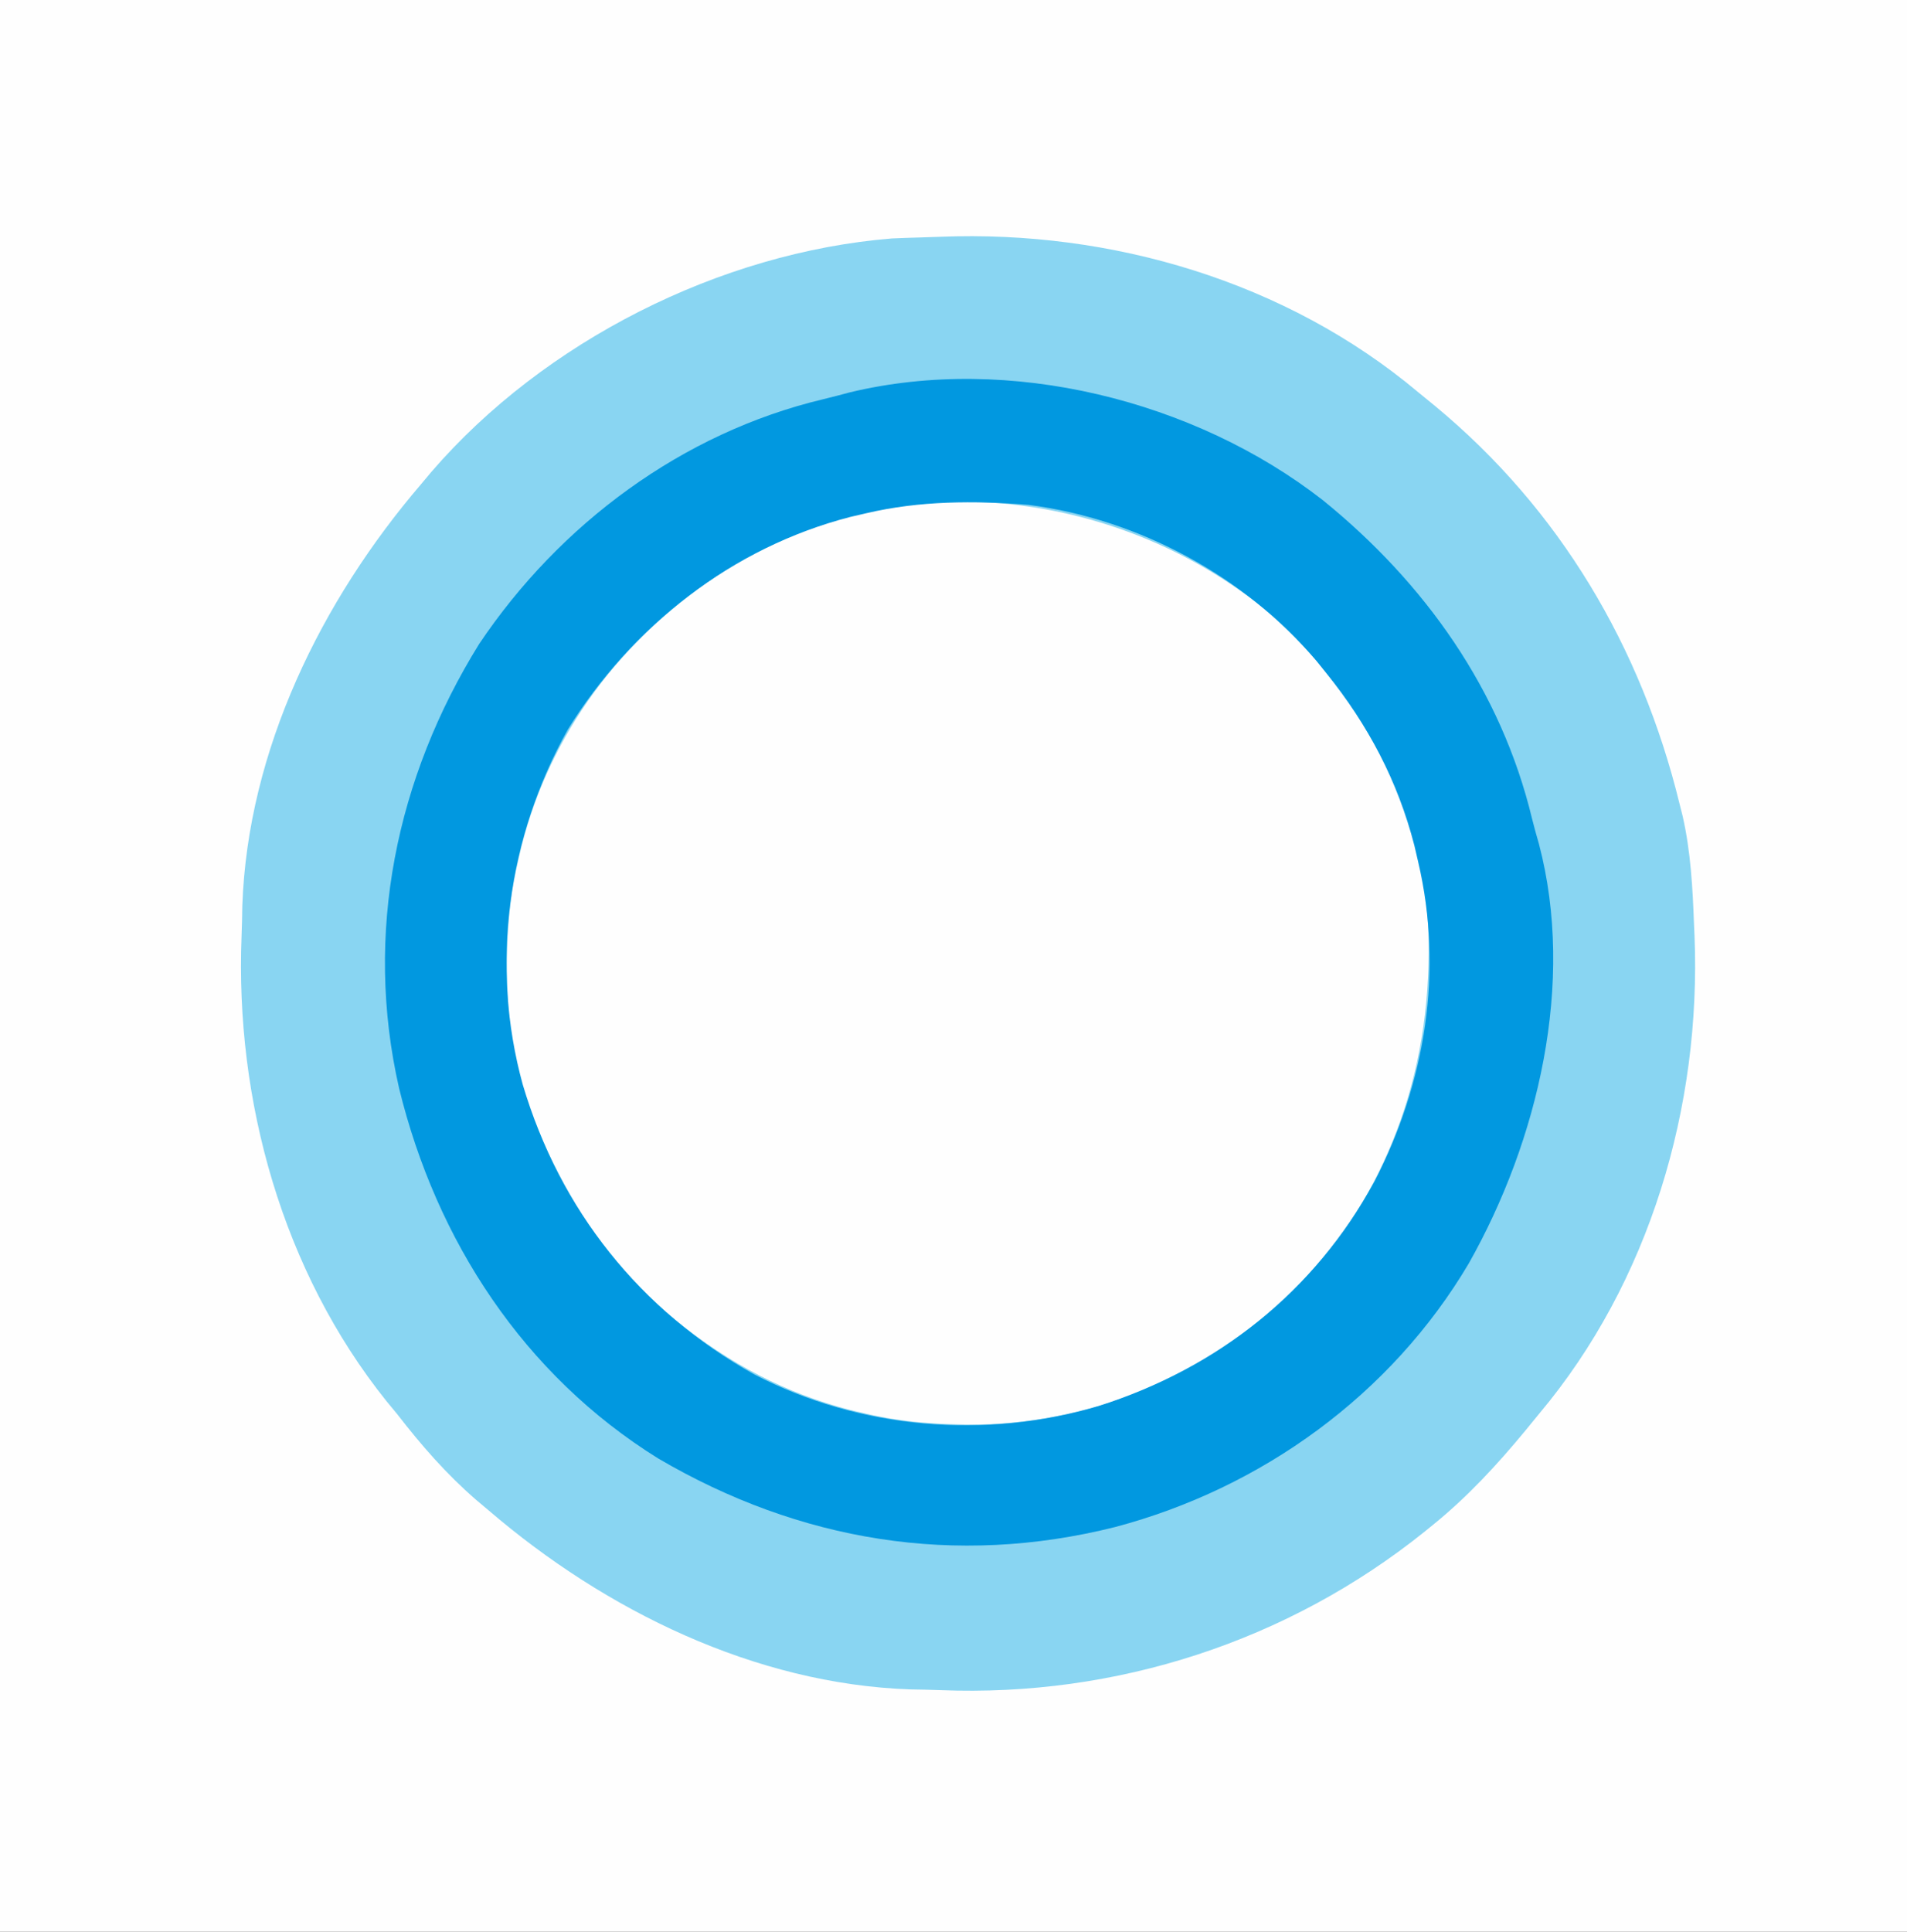 <?xml version="1.0" encoding="UTF-8"?>
<svg version="1.1" xmlns="http://www.w3.org/2000/svg" width="394" height="399">
<rect width="100%" height="100%" fill="#333333" stroke="none"/>
<path d="M0 0 C130.02 0 260.04 0 394 0 C394 131.67 394 263.34 394 399 C263.98 399 133.96 399 0 399 C0 267.33 0 135.66 0 0 Z " fill="#FEFEFE" transform="translate(0,0)"/>
<path d="M0 0 C35.228 -1.396 71.445 9.211 98.694 32.094 C99.866 33.053 101.038 34.011 102.21 34.969 C127.955 56.277 144.775 84.705 152.694 117.094 C152.907 117.936 153.12 118.778 153.339 119.645 C155.021 127.037 155.408 134.538 155.694 142.094 C155.745 143.253 155.745 143.253 155.797 144.435 C157.181 179.649 146.567 215.858 123.694 243.094 C122.736 244.266 121.778 245.438 120.819 246.61 C114.944 253.709 108.879 260.283 101.694 266.094 C100.925 266.721 100.925 266.721 100.14 267.361 C71.797 290.157 36.231 301.627 -0.013 300.184 C-2.077 300.103 -4.143 300.065 -6.208 300.032 C-38.37 298.914 -69.277 283.695 -93.306 263.094 C-94.59 262.013 -94.59 262.013 -95.899 260.911 C-102.137 255.51 -107.26 249.605 -112.306 243.094 C-113.024 242.227 -113.742 241.359 -114.481 240.465 C-135.97 213.633 -145.749 178.388 -144.396 144.387 C-144.315 142.323 -144.276 140.257 -144.243 138.192 C-143.125 106.024 -127.903 75.131 -107.306 51.094 C-106.608 50.262 -105.911 49.429 -105.192 48.571 C-81.917 21.594 -45.498 3.203 -9.993 0.344 C-8.122 0.267 -6.25 0.19 -4.377 0.146 C-2.918 0.109 -1.459 0.06 0 0 Z " fill="#89D5F2" transform="translate(194.306,48.906)"/>
<path d="M0 0 C18.149 16.804 30.523 39.244 31.669 64.291 C32.668 91.632 24.402 117.101 5.582 137.391 C-12.006 155.408 -35.951 166.115 -61.135 166.625 C-69.07 166.678 -76.665 166.209 -84.418 164.391 C-85.524 164.134 -86.63 163.878 -87.77 163.613 C-101.137 160.16 -112.695 154.037 -123.418 145.391 C-124.26 144.714 -125.101 144.037 -125.969 143.34 C-143.438 128.478 -155.199 106.655 -158.141 83.906 C-159.029 72.644 -159.009 61.434 -156.418 50.391 C-156.161 49.285 -155.905 48.179 -155.641 47.039 C-149.593 23.629 -135.324 4.785 -115.418 -8.609 C-114.25 -9.412 -114.25 -9.412 -113.059 -10.23 C-78.191 -32.754 -30.759 -26.48 0 0 Z " fill="#FEFEFE" transform="translate(263.418,127.609)"/>
<path d="M0 0 C21.022 17.038 36.825 39.208 43.216 65.768 C43.648 67.529 44.145 69.273 44.648 71.016 C52.205 99.717 44.46 132.262 30.164 157.617 C14.114 184.753 -12.666 204.098 -42.975 212.102 C-75.959 220.368 -108.127 215.035 -137.292 197.942 C-165.11 180.669 -183.164 152.927 -190.852 121.482 C-198.159 89.498 -191.468 57.317 -174.312 29.688 C-157.709 4.958 -132.399 -13.898 -103.284 -20.841 C-101.424 -21.286 -99.574 -21.778 -97.727 -22.273 C-64.83 -30.189 -26.53 -20.682 0 0 Z M-94.312 2.688 C-95.419 2.944 -96.525 3.201 -97.664 3.465 C-122.053 9.765 -142.811 26.03 -156 47.375 C-168.454 69.589 -172.083 96.064 -165.312 120.688 C-157.596 146.621 -141.113 167.342 -117.428 180.592 C-95.673 191.859 -69.72 194.057 -46.289 187.085 C-21.629 179.202 -1.822 163.551 10.688 140.688 C21.2 120.252 24.973 97.217 19.688 74.688 C19.303 73.028 19.303 73.028 18.91 71.336 C15.457 57.968 9.334 46.411 0.688 35.688 C0.011 34.846 -0.666 34.004 -1.363 33.137 C-16.225 15.667 -38.048 3.907 -60.797 0.965 C-72.059 0.076 -83.269 0.097 -94.312 2.688 Z " fill="#0198E0" transform="translate(273.312,103.312)"/>
</svg>
